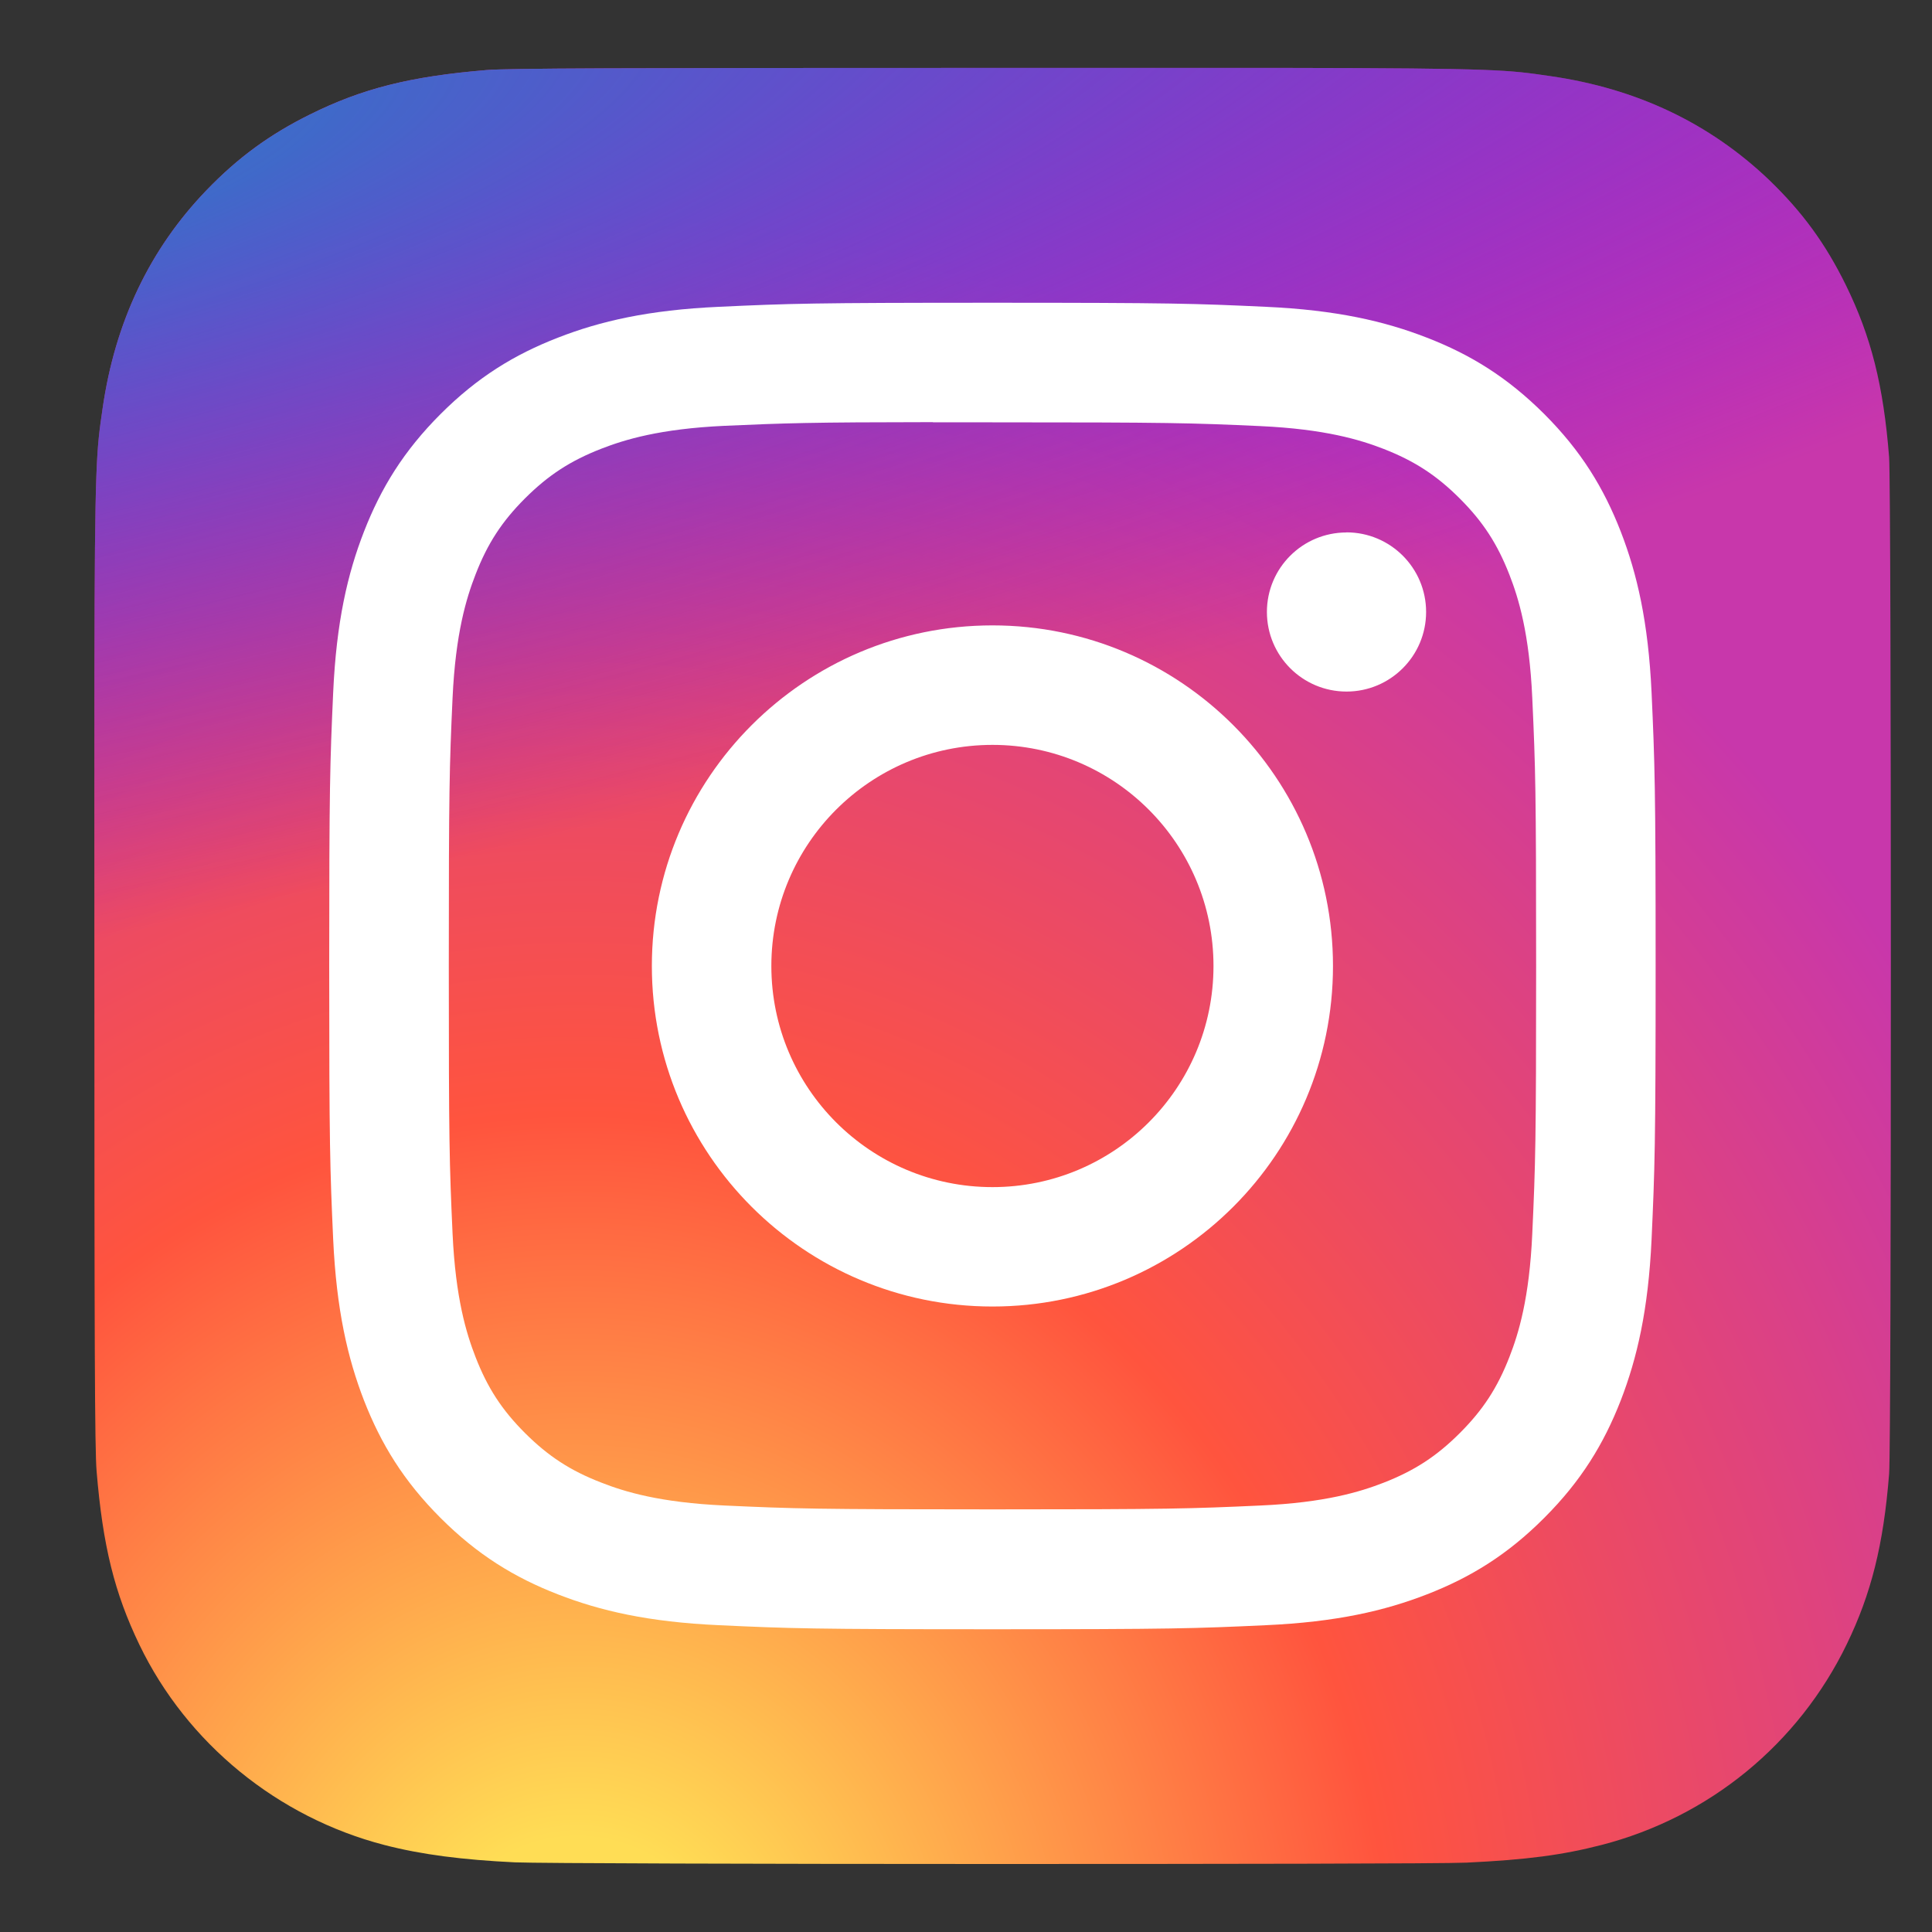 <svg width="20" height="20" viewBox="0 0 20 20" fill="none" xmlns="http://www.w3.org/2000/svg">
<rect x="0" y="0" width="20" height="20" fill="#333333" stroke="none"/>
<g clip-path="url(#clip0_110_571)">
<path d="M10.278 0.703C6.396 0.703 5.261 0.707 5.04 0.725C4.243 0.791 3.748 0.917 3.207 1.186C2.791 1.392 2.463 1.632 2.139 1.968C1.549 2.58 1.191 3.334 1.062 4.229C0.999 4.664 0.981 4.753 0.977 6.974C0.976 7.714 0.977 8.689 0.977 9.996C0.977 13.875 0.981 15.009 1 15.229C1.064 16.005 1.186 16.492 1.443 17.026C1.935 18.047 2.875 18.814 3.982 19.1C4.365 19.199 4.789 19.253 5.332 19.279C5.563 19.289 7.91 19.296 10.258 19.296C12.607 19.296 14.956 19.293 15.18 19.282C15.809 19.252 16.175 19.203 16.579 19.099C17.693 18.811 18.616 18.056 19.118 17.02C19.37 16.5 19.498 15.993 19.556 15.258C19.569 15.098 19.574 12.544 19.574 9.993C19.574 7.442 19.568 4.892 19.556 4.732C19.497 3.986 19.369 3.484 19.109 2.953C18.895 2.518 18.657 2.194 18.313 1.862C17.697 1.275 16.945 0.917 16.049 0.788C15.614 0.725 15.528 0.706 13.305 0.703H10.278Z" fill="url(#paint0_radial_110_571)"/>
<path d="M10.278 0.703C6.396 0.703 5.261 0.707 5.04 0.725C4.243 0.791 3.748 0.917 3.207 1.186C2.791 1.392 2.463 1.632 2.139 1.968C1.549 2.58 1.191 3.334 1.062 4.229C0.999 4.664 0.981 4.753 0.977 6.974C0.976 7.714 0.977 8.689 0.977 9.996C0.977 13.875 0.981 15.009 1 15.229C1.064 16.005 1.186 16.492 1.443 17.026C1.935 18.047 2.875 18.814 3.982 19.1C4.365 19.199 4.789 19.253 5.332 19.279C5.563 19.289 7.91 19.296 10.258 19.296C12.607 19.296 14.956 19.293 15.18 19.282C15.809 19.252 16.175 19.203 16.579 19.099C17.693 18.811 18.616 18.056 19.118 17.02C19.37 16.5 19.498 15.993 19.556 15.258C19.569 15.098 19.574 12.544 19.574 9.993C19.574 7.442 19.568 4.892 19.556 4.732C19.497 3.986 19.369 3.484 19.109 2.953C18.895 2.518 18.657 2.194 18.313 1.862C17.697 1.275 16.945 0.917 16.049 0.788C15.614 0.725 15.528 0.706 13.305 0.703H10.278Z" fill="url(#paint1_radial_110_571)"/>
<path d="M10.274 3.134C8.409 3.134 8.175 3.142 7.443 3.176C6.712 3.209 6.213 3.325 5.777 3.495C5.325 3.67 4.942 3.905 4.561 4.286C4.179 4.668 3.944 5.051 3.768 5.503C3.598 5.939 3.482 6.438 3.449 7.169C3.416 7.901 3.408 8.135 3.408 10C3.408 11.865 3.416 12.098 3.449 12.83C3.483 13.561 3.599 14.06 3.768 14.497C3.944 14.948 4.178 15.331 4.56 15.713C4.942 16.095 5.325 16.33 5.776 16.505C6.213 16.675 6.712 16.791 7.443 16.824C8.175 16.858 8.409 16.866 10.273 16.866C12.138 16.866 12.371 16.858 13.104 16.824C13.834 16.791 14.334 16.675 14.771 16.505C15.222 16.33 15.605 16.095 15.986 15.713C16.368 15.331 16.602 14.948 16.778 14.497C16.947 14.06 17.063 13.561 17.097 12.831C17.13 12.098 17.139 11.865 17.139 10C17.139 8.135 17.13 7.901 17.097 7.169C17.063 6.438 16.947 5.939 16.778 5.503C16.602 5.051 16.368 4.668 15.986 4.286C15.604 3.905 15.222 3.67 14.77 3.495C14.333 3.325 13.833 3.209 13.102 3.176C12.37 3.142 12.137 3.134 10.272 3.134H10.274ZM9.658 4.372C9.841 4.371 10.045 4.372 10.274 4.372C12.107 4.372 12.324 4.378 13.048 4.411C13.718 4.442 14.081 4.553 14.323 4.647C14.643 4.772 14.872 4.921 15.112 5.161C15.352 5.401 15.501 5.63 15.626 5.951C15.72 6.192 15.832 6.556 15.862 7.225C15.895 7.949 15.902 8.166 15.902 9.999C15.902 11.831 15.895 12.048 15.862 12.772C15.832 13.441 15.72 13.805 15.626 14.046C15.501 14.367 15.352 14.595 15.112 14.835C14.872 15.075 14.643 15.224 14.323 15.349C14.081 15.443 13.718 15.555 13.048 15.585C12.325 15.618 12.107 15.625 10.274 15.625C8.441 15.625 8.223 15.618 7.5 15.585C6.83 15.554 6.467 15.443 6.225 15.348C5.904 15.224 5.676 15.075 5.435 14.835C5.195 14.595 5.046 14.366 4.922 14.046C4.828 13.804 4.716 13.441 4.685 12.771C4.652 12.048 4.646 11.83 4.646 9.997C4.646 8.163 4.652 7.947 4.685 7.223C4.716 6.554 4.828 6.191 4.922 5.949C5.046 5.628 5.195 5.399 5.435 5.159C5.676 4.919 5.904 4.77 6.225 4.645C6.467 4.551 6.83 4.439 7.5 4.408C8.133 4.38 8.379 4.371 9.658 4.37V4.372ZM13.939 5.512C13.484 5.512 13.115 5.88 13.115 6.335C13.115 6.79 13.484 7.159 13.939 7.159C14.394 7.159 14.763 6.79 14.763 6.335C14.763 5.88 14.394 5.511 13.939 5.511V5.512ZM10.274 6.474C8.327 6.474 6.748 8.053 6.748 10C6.748 11.947 8.327 13.525 10.274 13.525C12.221 13.525 13.799 11.947 13.799 10C13.799 8.053 12.221 6.474 10.274 6.474ZM10.274 7.711C11.538 7.711 12.562 8.736 12.562 10C12.562 11.264 11.538 12.289 10.274 12.289C9.01 12.289 7.985 11.264 7.985 10C7.985 8.736 9.01 7.711 10.274 7.711Z" fill="white"/>
</g>
<defs>
<radialGradient id="paint0_radial_110_571" cx="0" cy="0" r="1" gradientUnits="userSpaceOnUse" gradientTransform="translate(5.916 20.728) rotate(-90) scale(18.427 17.143)">
<stop stop-color="#FFDD55"/>
<stop offset="0.1" stop-color="#FFDD55"/>
<stop offset="0.5" stop-color="#FF543E"/>
<stop offset="1" stop-color="#C837AB"/>
</radialGradient>
<radialGradient id="paint1_radial_110_571" cx="0" cy="0" r="1" gradientUnits="userSpaceOnUse" gradientTransform="translate(-2.139 2.042) rotate(78.678) scale(8.237 33.962)">
<stop stop-color="#3771C8"/>
<stop offset="0.128" stop-color="#3771C8"/>
<stop offset="1" stop-color="#6600FF" stop-opacity="0"/>
</radialGradient>
<clipPath id="clip0_110_571">
<rect width="18.881" height="18.881" fill="white" transform="translate(0.833 0.56)"/>
</clipPath>
</defs>
</svg>
